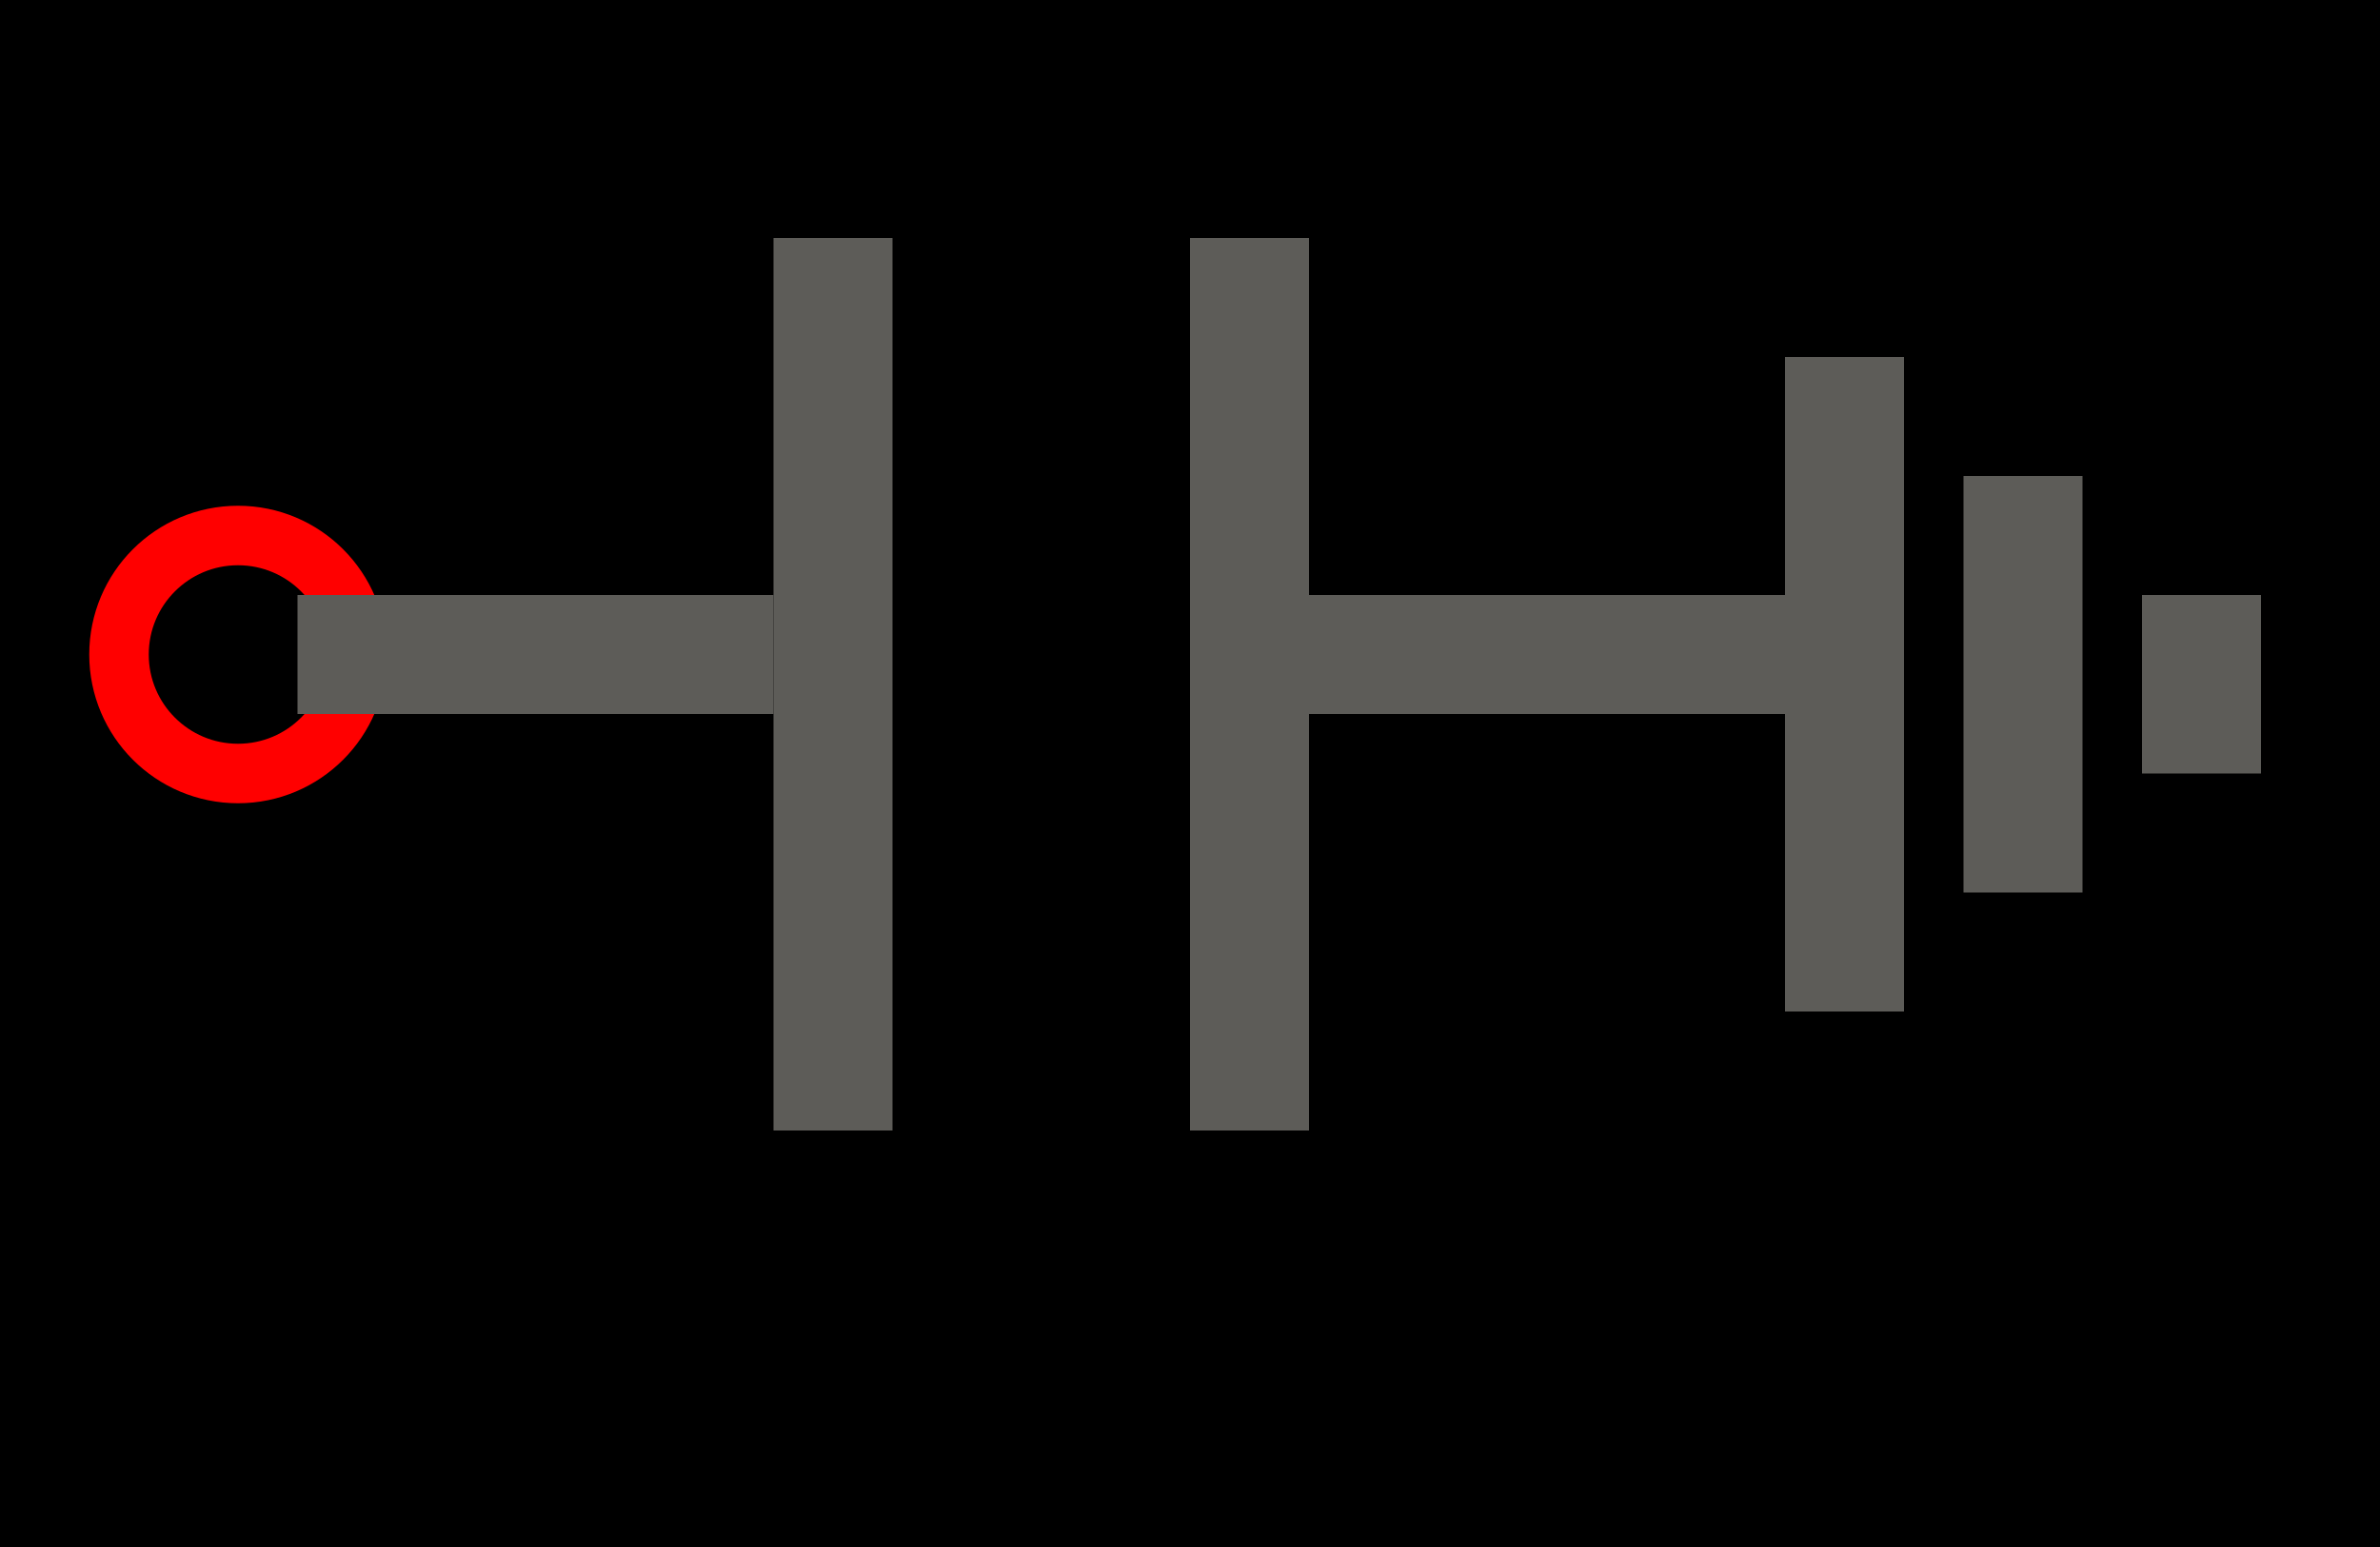 <?xml version="1.0" encoding="UTF-8"?>
<svg name="Capacitor" id="sgd_dr3" viewBox="0 0 40 26">
     <g id="Head_Layer">
            <rect x="0" y="0" width="40" height="26" fill="rgb(0,0,0)"/>
     </g>
     <g id="pin_Layer">
            <circle cx="4" cy="11" r="2" fill="none" stroke="rgb(255,0,0)" stroke-width="1"/>
     </g>
     <g id="line_Layer">
            <line x1="5" y1="11" x2="13" y2="11" fill="none" stroke="rgb(93,92,88)" stroke-width="2"/>
            <line x1="14" y1="4" x2="14" y2="19" fill="none" stroke="rgb(93,92,88)" stroke-width="2"/>
            <line x1="21" y1="4" x2="21" y2="19" fill="none" stroke="rgb(93,92,88)" stroke-width="2"/>
            <line x1="21" y1="11" x2="30" y2="11" fill="none" stroke="rgb(93,92,88)" stroke-width="2"/>
            <line x1="31" y1="6" x2="31" y2="17" fill="none" stroke="rgb(93,92,88)" stroke-width="2"/>
            <line x1="34" y1="8" x2="34" y2="15" fill="none" stroke="rgb(93,92,88)" stroke-width="2"/>
            <line x1="37" y1="10" x2="37" y2="13" fill="none" stroke="rgb(93,92,88)" stroke-width="2"/>
     </g>
</svg>

